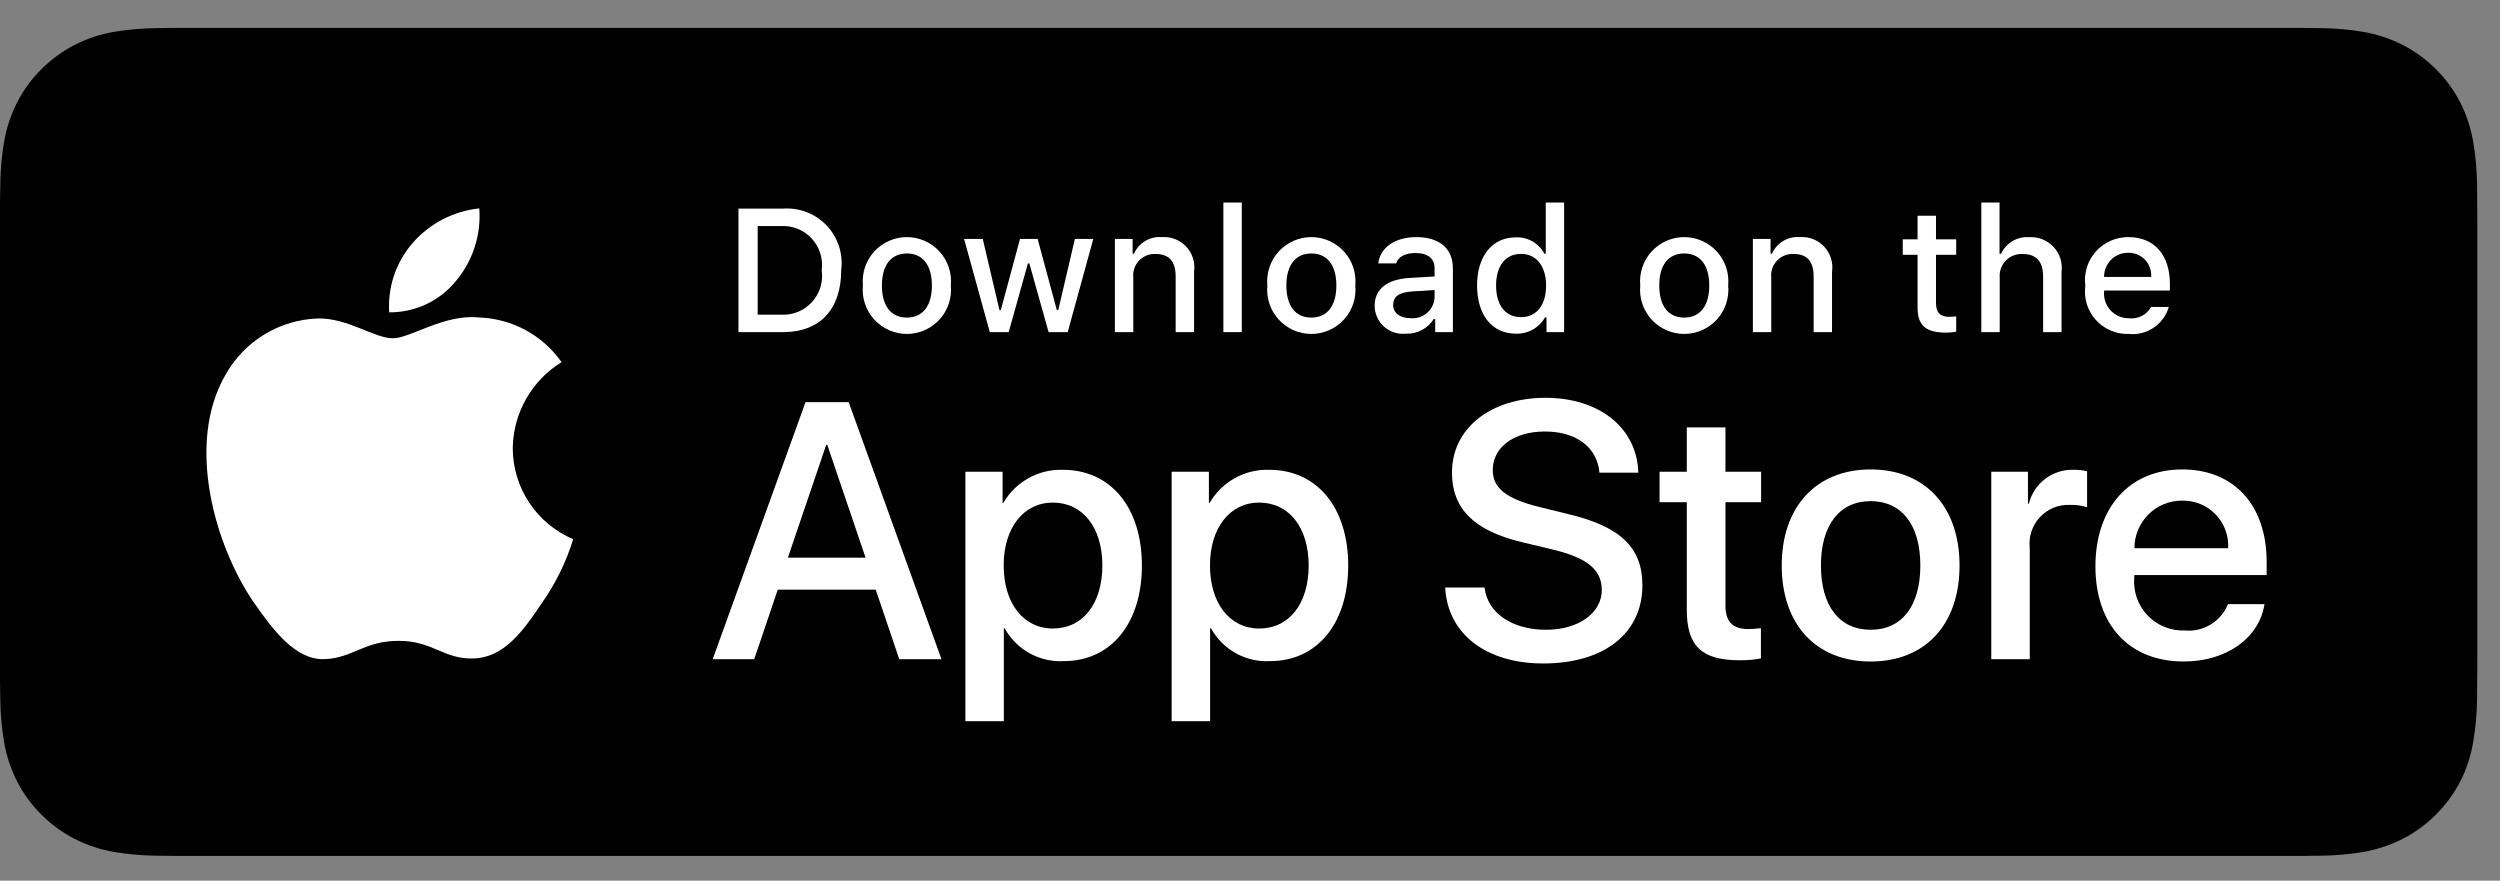 <svg width="88" height="31" viewBox="0 0 88 31" fill="none" xmlns="http://www.w3.org/2000/svg">
<rect x="0" y="0" width="88" height="31" fill="#808080" stroke="none"/>
<g clip-path="url(#clip0_8_1379)">
<path d="M80.257 0.98H6.948C6.681 0.98 6.417 0.98 6.15 0.982C5.927 0.983 5.706 0.987 5.481 0.991C4.991 0.997 4.503 1.04 4.02 1.12C3.538 1.202 3.071 1.356 2.635 1.577C2.2 1.8 1.802 2.09 1.456 2.436C1.108 2.781 0.818 3.18 0.597 3.617C0.376 4.053 0.222 4.521 0.142 5.004C0.06 5.486 0.017 5.974 0.011 6.463C0.004 6.686 0.004 6.91 0 7.134V23.978C0.004 24.204 0.004 24.423 0.011 24.649C0.017 25.138 0.06 25.626 0.142 26.108C0.222 26.591 0.375 27.059 0.597 27.496C0.818 27.932 1.108 28.329 1.456 28.672C1.8 29.02 2.199 29.31 2.635 29.531C3.071 29.753 3.538 29.908 4.02 29.991C4.503 30.07 4.991 30.113 5.481 30.12C5.706 30.125 5.927 30.128 6.15 30.128C6.417 30.129 6.681 30.129 6.948 30.129H80.257C80.519 30.129 80.785 30.129 81.047 30.128C81.269 30.128 81.497 30.125 81.719 30.12C82.208 30.114 82.695 30.071 83.177 29.991C83.66 29.907 84.129 29.753 84.567 29.531C85.003 29.31 85.401 29.02 85.746 28.672C86.093 28.328 86.383 27.931 86.607 27.496C86.827 27.059 86.979 26.591 87.058 26.108C87.139 25.626 87.184 25.139 87.193 24.649C87.196 24.423 87.196 24.204 87.196 23.978C87.202 23.713 87.202 23.45 87.202 23.181V7.929C87.202 7.663 87.202 7.398 87.196 7.134C87.196 6.91 87.196 6.686 87.193 6.463C87.184 5.974 87.139 5.486 87.058 5.004C86.979 4.521 86.826 4.054 86.607 3.617C86.157 2.74 85.444 2.027 84.567 1.577C84.129 1.356 83.66 1.202 83.177 1.12C82.695 1.039 82.208 0.996 81.719 0.991C81.497 0.987 81.269 0.983 81.047 0.982C80.785 0.98 80.519 0.98 80.257 0.98V0.98Z" fill="black"/>
<path d="M6.154 29.491C5.932 29.491 5.715 29.489 5.495 29.484C5.039 29.478 4.583 29.438 4.133 29.365C3.713 29.293 3.306 29.158 2.926 28.966C2.549 28.775 2.205 28.525 1.908 28.225C1.606 27.928 1.355 27.585 1.164 27.207C0.971 26.827 0.838 26.42 0.768 25.999C0.693 25.548 0.653 25.091 0.647 24.633C0.642 24.479 0.636 23.968 0.636 23.968V7.134C0.636 7.134 0.643 6.63 0.647 6.482C0.652 6.025 0.693 5.569 0.768 5.118C0.837 4.696 0.971 4.288 1.164 3.907C1.354 3.529 1.603 3.185 1.903 2.888C2.203 2.588 2.548 2.336 2.925 2.143C3.305 1.951 3.711 1.817 4.13 1.746C4.582 1.672 5.039 1.632 5.497 1.627L6.154 1.618H81.044L81.709 1.627C82.163 1.633 82.616 1.672 83.064 1.746C83.487 1.818 83.897 1.952 84.281 2.145C85.037 2.535 85.653 3.151 86.041 3.908C86.231 4.287 86.362 4.692 86.431 5.11C86.507 5.565 86.549 6.024 86.558 6.485C86.56 6.692 86.56 6.913 86.56 7.134C86.566 7.407 86.566 7.667 86.566 7.929V23.181C86.566 23.445 86.566 23.704 86.56 23.964C86.56 24.201 86.56 24.418 86.557 24.642C86.548 25.094 86.507 25.546 86.432 25.992C86.364 26.416 86.232 26.826 86.039 27.209C85.847 27.583 85.597 27.924 85.299 28.219C85.001 28.521 84.657 28.772 84.279 28.964C83.896 29.158 83.487 29.293 83.064 29.365C82.613 29.438 82.158 29.478 81.701 29.484C81.488 29.489 81.264 29.491 81.047 29.491L80.257 29.493L6.154 29.491Z" fill="black"/>
<path d="M18.049 15.774C18.057 15.165 18.219 14.569 18.519 14.04C18.819 13.511 19.248 13.066 19.767 12.748C19.437 12.278 19.003 11.891 18.498 11.618C17.993 11.345 17.432 11.194 16.858 11.175C15.634 11.047 14.448 11.908 13.825 11.908C13.189 11.908 12.229 11.188 11.195 11.21C10.526 11.231 9.875 11.426 9.303 11.774C8.732 12.122 8.261 12.613 7.935 13.197C6.526 15.637 7.577 19.224 8.927 21.196C9.603 22.162 10.392 23.241 11.425 23.202C12.436 23.16 12.813 22.558 14.034 22.558C15.242 22.558 15.597 23.202 16.65 23.178C17.735 23.16 18.418 22.208 19.07 21.233C19.555 20.545 19.929 19.784 20.177 18.979C19.547 18.713 19.009 18.267 18.631 17.697C18.252 17.127 18.05 16.458 18.049 15.774Z" fill="white"/>
<path d="M16.059 9.879C16.65 9.169 16.941 8.256 16.871 7.335C15.967 7.43 15.133 7.862 14.533 8.544C14.24 8.878 14.016 9.266 13.873 9.686C13.73 10.106 13.671 10.551 13.7 10.994C14.152 10.998 14.599 10.9 15.008 10.707C15.416 10.514 15.775 10.231 16.059 9.879Z" fill="white"/>
<path d="M30.826 20.757H27.377L26.549 23.203H25.087L28.355 14.154H29.873L33.14 23.203H31.654L30.826 20.757ZM27.734 19.629H30.468L29.12 15.659H29.083L27.734 19.629Z" fill="white"/>
<path d="M40.195 19.905C40.195 21.955 39.098 23.272 37.442 23.272C37.023 23.294 36.605 23.198 36.238 22.993C35.871 22.789 35.569 22.486 35.366 22.118H35.335V25.386H33.981V16.605H35.291V17.703H35.316C35.528 17.337 35.836 17.035 36.206 16.829C36.576 16.624 36.994 16.523 37.417 16.537C39.092 16.537 40.195 17.86 40.195 19.905ZM38.803 19.905C38.803 18.569 38.113 17.691 37.06 17.691C36.025 17.691 35.329 18.587 35.329 19.905C35.329 21.234 36.025 22.124 37.06 22.124C38.113 22.124 38.803 21.253 38.803 19.905Z" fill="white"/>
<path d="M47.457 19.905C47.457 21.955 46.36 23.272 44.704 23.272C44.284 23.294 43.867 23.198 43.5 22.993C43.133 22.789 42.831 22.486 42.628 22.118H42.596V25.386H41.242V16.605H42.553V17.703H42.578C42.79 17.337 43.097 17.035 43.467 16.829C43.837 16.624 44.256 16.523 44.679 16.537C46.353 16.537 47.457 17.86 47.457 19.905ZM46.065 19.905C46.065 18.569 45.375 17.691 44.322 17.691C43.287 17.691 42.591 18.587 42.591 19.905C42.591 21.234 43.287 22.124 44.322 22.124C45.375 22.124 46.065 21.253 46.065 19.905H46.065Z" fill="white"/>
<path d="M52.257 20.682C52.357 21.579 53.229 22.168 54.42 22.168C55.561 22.168 56.383 21.579 56.383 20.77C56.383 20.068 55.887 19.647 54.715 19.359L53.542 19.076C51.88 18.675 51.109 17.898 51.109 16.637C51.109 15.075 52.469 14.003 54.401 14.003C56.314 14.003 57.624 15.075 57.669 16.637H56.301C56.22 15.734 55.473 15.189 54.382 15.189C53.291 15.189 52.545 15.74 52.545 16.543C52.545 17.183 53.022 17.559 54.188 17.847L55.185 18.092C57.042 18.531 57.813 19.277 57.813 20.601C57.813 22.294 56.464 23.354 54.32 23.354C52.313 23.354 50.958 22.319 50.87 20.682L52.257 20.682Z" fill="white"/>
<path d="M60.736 15.044V16.605H61.991V17.678H60.736V21.315C60.736 21.88 60.987 22.143 61.539 22.143C61.688 22.141 61.836 22.131 61.984 22.112V23.178C61.736 23.225 61.484 23.245 61.232 23.241C59.896 23.241 59.375 22.739 59.375 21.46V17.678H58.416V16.605H59.375V15.044H60.736Z" fill="white"/>
<path d="M62.717 19.905C62.717 17.829 63.94 16.524 65.846 16.524C67.759 16.524 68.976 17.829 68.976 19.905C68.976 21.986 67.766 23.285 65.846 23.285C63.928 23.285 62.717 21.986 62.717 19.905ZM67.596 19.905C67.596 18.481 66.944 17.64 65.846 17.64C64.749 17.64 64.097 18.487 64.097 19.905C64.097 21.334 64.749 22.168 65.846 22.168C66.944 22.168 67.596 21.334 67.596 19.905H67.596Z" fill="white"/>
<path d="M70.093 16.605H71.384V17.728H71.416C71.503 17.378 71.708 17.068 71.997 16.851C72.286 16.634 72.641 16.523 73.002 16.536C73.159 16.536 73.314 16.553 73.466 16.587V17.854C73.269 17.794 73.064 17.766 72.858 17.772C72.661 17.764 72.465 17.799 72.283 17.873C72.101 17.948 71.937 18.062 71.803 18.206C71.669 18.35 71.568 18.522 71.506 18.709C71.445 18.896 71.425 19.094 71.447 19.29V23.203H70.093L70.093 16.605Z" fill="white"/>
<path d="M79.71 21.265C79.528 22.463 78.362 23.285 76.87 23.285C74.95 23.285 73.759 21.999 73.759 19.936C73.759 17.867 74.957 16.524 76.813 16.524C78.638 16.524 79.786 17.778 79.786 19.779V20.243H75.126V20.325C75.105 20.567 75.135 20.812 75.215 21.042C75.296 21.272 75.424 21.483 75.592 21.66C75.76 21.836 75.963 21.975 76.189 22.067C76.415 22.159 76.657 22.202 76.901 22.193C77.221 22.223 77.542 22.149 77.817 21.982C78.091 21.815 78.304 21.564 78.424 21.265L79.71 21.265ZM75.132 19.296H78.431C78.443 19.078 78.41 18.86 78.334 18.654C78.257 18.45 78.14 18.263 77.988 18.105C77.836 17.948 77.653 17.824 77.451 17.741C77.249 17.658 77.031 17.617 76.813 17.622C76.592 17.62 76.374 17.663 76.169 17.746C75.965 17.83 75.78 17.953 75.624 18.109C75.467 18.265 75.344 18.45 75.259 18.654C75.175 18.857 75.132 19.076 75.132 19.296V19.296Z" fill="white"/>
<path d="M27.565 7.343C27.849 7.323 28.134 7.365 28.399 7.469C28.665 7.572 28.904 7.732 29.099 7.939C29.295 8.146 29.442 8.393 29.531 8.664C29.619 8.934 29.647 9.221 29.611 9.503C29.611 10.893 28.86 11.691 27.565 11.691H25.994V7.343H27.565ZM26.67 11.076H27.489C27.692 11.088 27.895 11.055 28.084 10.979C28.272 10.903 28.441 10.785 28.579 10.636C28.716 10.486 28.818 10.307 28.878 10.113C28.938 9.919 28.953 9.713 28.924 9.512C28.951 9.312 28.934 9.108 28.873 8.915C28.813 8.722 28.71 8.545 28.573 8.397C28.436 8.248 28.268 8.132 28.081 8.056C27.893 7.98 27.691 7.946 27.489 7.957H26.67V11.076Z" fill="white"/>
<path d="M30.374 10.049C30.354 9.833 30.378 9.616 30.447 9.41C30.515 9.205 30.625 9.016 30.771 8.855C30.917 8.695 31.095 8.567 31.293 8.479C31.491 8.392 31.705 8.346 31.922 8.346C32.138 8.346 32.352 8.392 32.55 8.479C32.749 8.567 32.926 8.695 33.072 8.855C33.218 9.016 33.328 9.205 33.397 9.41C33.465 9.616 33.49 9.833 33.469 10.049C33.49 10.265 33.466 10.483 33.397 10.689C33.329 10.895 33.219 11.084 33.073 11.245C32.927 11.405 32.749 11.533 32.551 11.621C32.353 11.709 32.138 11.755 31.922 11.755C31.705 11.755 31.49 11.709 31.292 11.621C31.094 11.533 30.916 11.405 30.77 11.245C30.624 11.084 30.514 10.895 30.446 10.689C30.377 10.483 30.353 10.265 30.374 10.049ZM32.803 10.049C32.803 9.338 32.483 8.922 31.923 8.922C31.36 8.922 31.043 9.338 31.043 10.049C31.043 10.766 31.36 11.179 31.923 11.179C32.483 11.179 32.803 10.763 32.803 10.049H32.803Z" fill="white"/>
<path d="M37.583 11.691H36.911L36.233 9.274H36.182L35.506 11.691H34.841L33.936 8.41H34.593L35.181 10.914H35.229L35.904 8.41H36.525L37.2 10.914H37.251L37.836 8.41H38.484L37.583 11.691Z" fill="white"/>
<path d="M39.244 8.41H39.868V8.931H39.916C39.998 8.744 40.136 8.587 40.312 8.482C40.488 8.377 40.691 8.33 40.895 8.346C41.055 8.334 41.215 8.358 41.364 8.417C41.513 8.475 41.647 8.566 41.757 8.683C41.866 8.801 41.947 8.941 41.994 9.094C42.042 9.247 42.054 9.408 42.031 9.567V11.691H41.383V9.729C41.383 9.202 41.154 8.94 40.675 8.94C40.567 8.935 40.459 8.953 40.358 8.994C40.258 9.035 40.167 9.096 40.092 9.175C40.018 9.254 39.962 9.349 39.927 9.451C39.892 9.554 39.88 9.663 39.892 9.771V11.691H39.244L39.244 8.41Z" fill="white"/>
<path d="M43.063 7.129H43.711V11.691H43.063V7.129Z" fill="white"/>
<path d="M44.611 10.049C44.59 9.833 44.615 9.616 44.684 9.41C44.752 9.205 44.863 9.016 45.008 8.855C45.154 8.695 45.332 8.567 45.53 8.479C45.728 8.392 45.942 8.346 46.159 8.346C46.375 8.346 46.59 8.392 46.788 8.479C46.986 8.567 47.163 8.695 47.309 8.855C47.455 9.016 47.566 9.205 47.634 9.41C47.702 9.616 47.727 9.833 47.706 10.049C47.727 10.265 47.703 10.483 47.635 10.689C47.567 10.895 47.456 11.084 47.31 11.245C47.164 11.405 46.987 11.534 46.788 11.621C46.59 11.709 46.376 11.755 46.159 11.755C45.942 11.755 45.727 11.709 45.529 11.621C45.331 11.534 45.153 11.405 45.007 11.245C44.861 11.084 44.751 10.895 44.683 10.689C44.614 10.483 44.59 10.265 44.611 10.049ZM47.04 10.049C47.04 9.338 46.72 8.922 46.16 8.922C45.597 8.922 45.28 9.338 45.28 10.049C45.28 10.766 45.597 11.179 46.16 11.179C46.72 11.179 47.04 10.763 47.04 10.049H47.04Z" fill="white"/>
<path d="M48.388 10.763C48.388 10.172 48.828 9.832 49.608 9.784L50.497 9.732V9.449C50.497 9.103 50.268 8.907 49.825 8.907C49.464 8.907 49.213 9.04 49.142 9.272H48.515C48.581 8.708 49.111 8.346 49.855 8.346C50.678 8.346 51.142 8.756 51.142 9.449V11.691H50.519V11.23H50.467C50.363 11.395 50.217 11.53 50.044 11.621C49.871 11.711 49.677 11.754 49.482 11.745C49.344 11.759 49.205 11.745 49.073 11.702C48.941 11.659 48.82 11.589 48.717 11.497C48.614 11.404 48.531 11.291 48.475 11.165C48.418 11.039 48.388 10.902 48.388 10.763ZM50.497 10.483V10.208L49.696 10.26C49.244 10.29 49.039 10.444 49.039 10.733C49.039 11.028 49.295 11.2 49.648 11.2C49.751 11.211 49.855 11.2 49.954 11.169C50.053 11.139 50.145 11.088 50.224 11.022C50.304 10.955 50.369 10.872 50.416 10.78C50.462 10.687 50.49 10.586 50.497 10.483Z" fill="white"/>
<path d="M51.993 10.049C51.993 9.012 52.526 8.355 53.355 8.355C53.56 8.346 53.764 8.395 53.942 8.497C54.12 8.599 54.266 8.749 54.361 8.931H54.41V7.129H55.057V11.691H54.437V11.173H54.386C54.282 11.353 54.132 11.502 53.95 11.603C53.769 11.704 53.563 11.753 53.355 11.745C52.52 11.745 51.993 11.088 51.993 10.049ZM52.662 10.049C52.662 10.745 52.99 11.164 53.539 11.164C54.085 11.164 54.422 10.739 54.422 10.052C54.422 9.368 54.081 8.937 53.539 8.937C52.994 8.937 52.662 9.359 52.662 10.049H52.662Z" fill="white"/>
<path d="M57.737 10.049C57.716 9.833 57.741 9.616 57.809 9.41C57.877 9.205 57.988 9.016 58.134 8.855C58.279 8.695 58.457 8.567 58.655 8.479C58.853 8.392 59.068 8.346 59.284 8.346C59.501 8.346 59.715 8.392 59.913 8.479C60.111 8.567 60.289 8.695 60.434 8.855C60.58 9.016 60.691 9.205 60.759 9.41C60.828 9.616 60.852 9.833 60.832 10.049C60.853 10.265 60.828 10.483 60.76 10.689C60.692 10.895 60.581 11.084 60.435 11.245C60.29 11.405 60.112 11.533 59.914 11.621C59.715 11.709 59.501 11.755 59.284 11.755C59.067 11.755 58.853 11.709 58.654 11.621C58.456 11.533 58.278 11.405 58.133 11.245C57.987 11.084 57.876 10.895 57.808 10.689C57.74 10.483 57.716 10.265 57.737 10.049ZM60.166 10.049C60.166 9.338 59.846 8.922 59.285 8.922C58.722 8.922 58.406 9.338 58.406 10.049C58.406 10.766 58.722 11.179 59.285 11.179C59.846 11.179 60.166 10.763 60.166 10.049Z" fill="white"/>
<path d="M61.701 8.41H62.324V8.931H62.373C62.455 8.744 62.593 8.587 62.769 8.482C62.944 8.377 63.148 8.33 63.352 8.346C63.511 8.334 63.672 8.358 63.821 8.417C63.97 8.475 64.104 8.566 64.213 8.683C64.322 8.801 64.403 8.941 64.451 9.094C64.499 9.247 64.511 9.408 64.487 9.567V11.691H63.84V9.729C63.84 9.202 63.611 8.94 63.132 8.94C63.023 8.935 62.915 8.953 62.815 8.994C62.714 9.035 62.623 9.096 62.549 9.175C62.475 9.254 62.418 9.349 62.383 9.451C62.349 9.554 62.337 9.663 62.348 9.771V11.691H61.701V8.41Z" fill="white"/>
<path d="M68.147 7.593V8.425H68.858V8.97H68.147V10.658C68.147 11.001 68.288 11.152 68.611 11.152C68.693 11.151 68.776 11.146 68.858 11.137V11.676C68.741 11.697 68.623 11.708 68.505 11.709C67.785 11.709 67.498 11.456 67.498 10.823V8.97H66.977V8.425H67.498V7.593H68.147Z" fill="white"/>
<path d="M69.742 7.129H70.384V8.937H70.435C70.522 8.748 70.664 8.59 70.843 8.485C71.022 8.38 71.229 8.332 71.436 8.349C71.595 8.341 71.754 8.367 71.901 8.427C72.048 8.487 72.181 8.578 72.289 8.695C72.397 8.812 72.478 8.951 72.525 9.103C72.573 9.255 72.587 9.415 72.566 9.573V11.691H71.918V9.732C71.918 9.208 71.674 8.943 71.216 8.943C71.105 8.934 70.993 8.949 70.888 8.988C70.783 9.026 70.688 9.087 70.61 9.167C70.531 9.246 70.471 9.341 70.433 9.446C70.395 9.551 70.38 9.663 70.39 9.775V11.691H69.742L69.742 7.129Z" fill="white"/>
<path d="M76.342 10.805C76.254 11.105 76.063 11.364 75.803 11.538C75.543 11.712 75.231 11.788 74.92 11.755C74.704 11.76 74.489 11.719 74.29 11.633C74.092 11.547 73.914 11.42 73.77 11.259C73.626 11.097 73.518 10.907 73.455 10.7C73.392 10.493 73.375 10.275 73.404 10.061C73.375 9.846 73.393 9.627 73.456 9.42C73.519 9.212 73.626 9.021 73.769 8.858C73.913 8.696 74.09 8.566 74.288 8.478C74.486 8.389 74.7 8.345 74.917 8.346C75.83 8.346 76.381 8.97 76.381 10.001V10.227H74.064V10.263C74.054 10.383 74.069 10.505 74.108 10.619C74.148 10.733 74.211 10.838 74.293 10.926C74.375 11.015 74.475 11.085 74.586 11.133C74.697 11.18 74.817 11.204 74.938 11.203C75.093 11.222 75.25 11.194 75.389 11.123C75.528 11.052 75.642 10.941 75.718 10.805L76.342 10.805ZM74.064 9.748H75.721C75.729 9.638 75.714 9.527 75.677 9.423C75.64 9.319 75.582 9.224 75.506 9.144C75.43 9.064 75.338 9.001 75.236 8.958C75.134 8.916 75.024 8.895 74.913 8.898C74.802 8.896 74.69 8.917 74.587 8.96C74.483 9.002 74.389 9.064 74.309 9.144C74.23 9.223 74.168 9.317 74.126 9.421C74.083 9.525 74.062 9.636 74.064 9.748H74.064Z" fill="white"/>
</g>
<defs>
<clipPath id="clip0_8_1379">
<rect width="87.202" height="29.149" fill="white" transform="translate(0 0.98)"/>
</clipPath>
</defs>
</svg>
